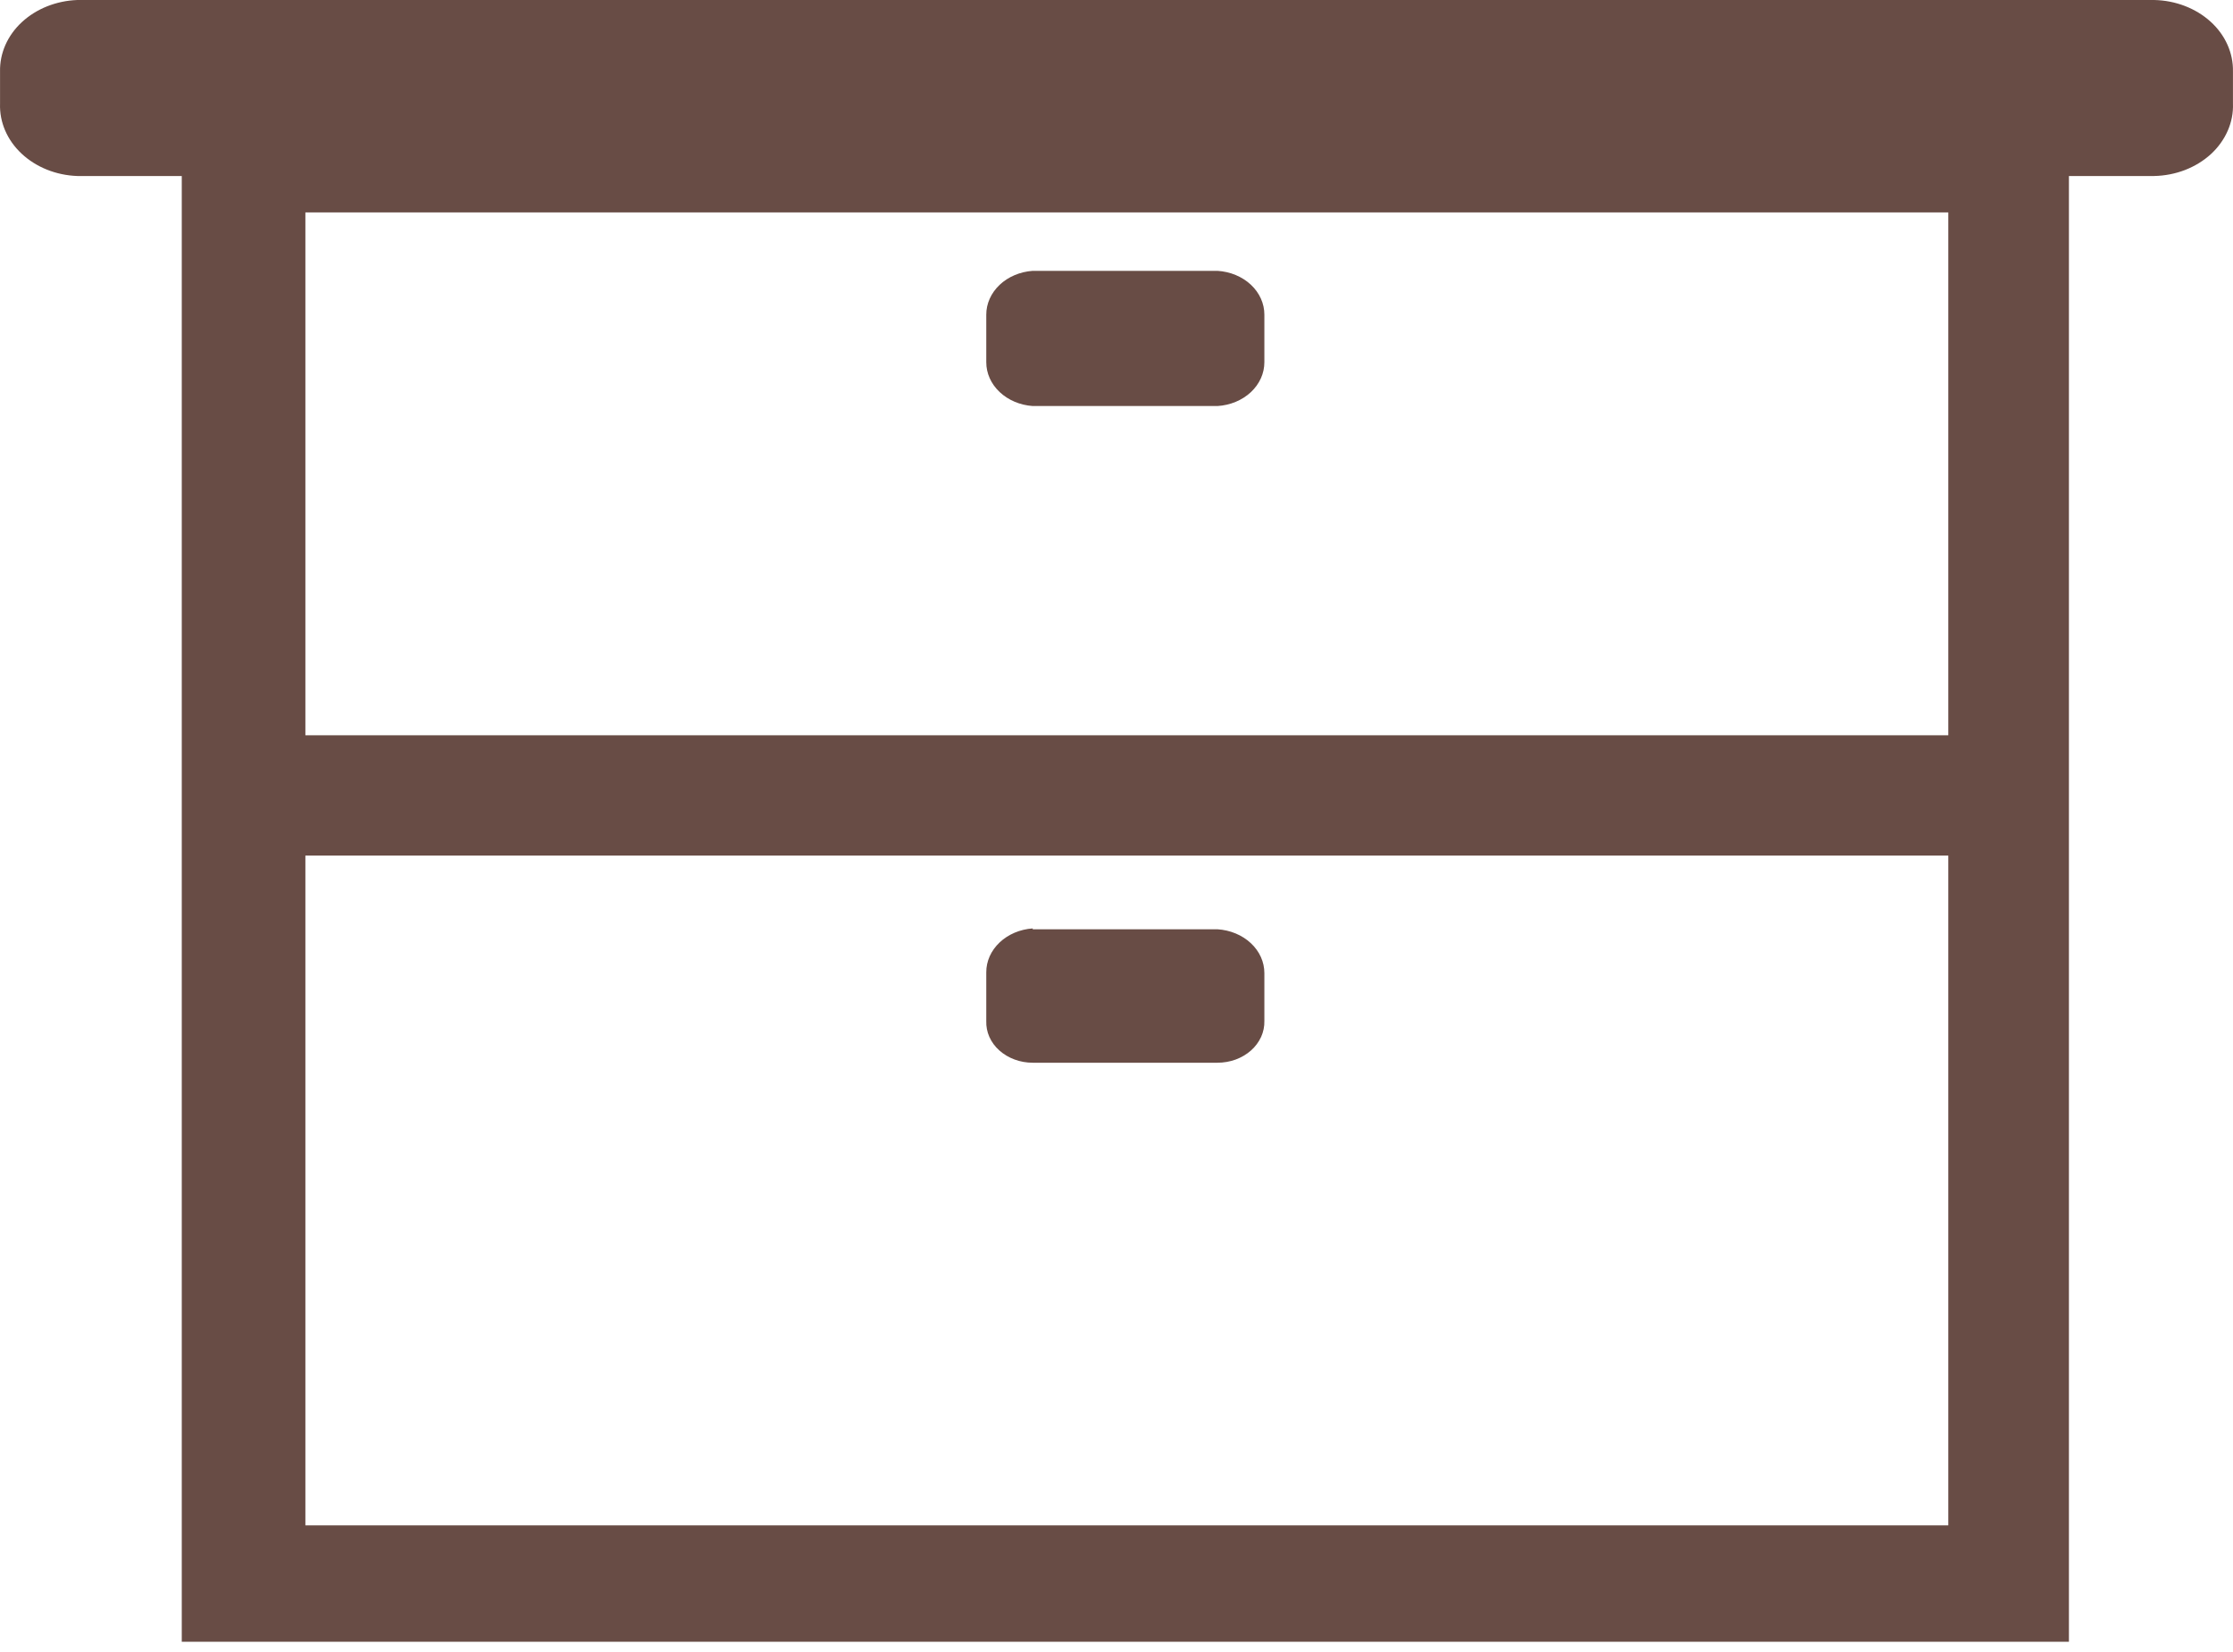 <svg width="50" height="37" viewBox="0 0 50 37" fill="none" xmlns="http://www.w3.org/2000/svg">
<path d="M46.326 3.942V36.77H4.07V3.942H1.73C1.254 3.925 0.806 3.744 0.482 3.44C0.159 3.137 -0.014 2.734 0.001 2.32V1.603C-0.008 1.192 0.167 0.794 0.49 0.495C0.814 0.196 1.258 0.018 1.73 0H48.236C48.714 0.01 49.167 0.185 49.498 0.485C49.828 0.785 50.008 1.187 49.999 1.603V2.32C50.007 2.528 49.967 2.734 49.882 2.928C49.797 3.122 49.67 3.3 49.506 3.451C49.342 3.601 49.145 3.722 48.927 3.807C48.709 3.891 48.474 3.937 48.236 3.942H46.326ZM23.124 20.813H27.26C27.546 20.831 27.814 20.942 28.009 21.125C28.204 21.307 28.312 21.547 28.311 21.797V22.868C28.314 22.99 28.289 23.111 28.238 23.224C28.186 23.337 28.11 23.44 28.012 23.527C27.914 23.614 27.797 23.683 27.668 23.731C27.539 23.778 27.4 23.802 27.26 23.802H23.124C22.985 23.802 22.846 23.778 22.718 23.73C22.59 23.683 22.474 23.614 22.377 23.527C22.279 23.44 22.204 23.337 22.153 23.223C22.103 23.11 22.08 22.989 22.084 22.868V21.777C22.083 21.529 22.19 21.29 22.383 21.108C22.575 20.926 22.84 20.813 23.124 20.794V20.813ZM23.124 6.066H27.26C27.546 6.083 27.814 6.195 28.009 6.377C28.204 6.56 28.312 6.8 28.311 7.049V8.111C28.312 8.36 28.204 8.6 28.009 8.783C27.814 8.965 27.546 9.077 27.26 9.094H23.124C22.84 9.074 22.575 8.962 22.383 8.78C22.19 8.598 22.083 8.359 22.084 8.111V7.049C22.083 6.802 22.19 6.563 22.383 6.38C22.575 6.198 22.84 6.086 23.124 6.066ZM6.838 16.468H43.625V4.758H6.838V16.468ZM43.625 19.162H6.838V34.164H43.625V19.162Z" fill="#684C45"/>
</svg>
